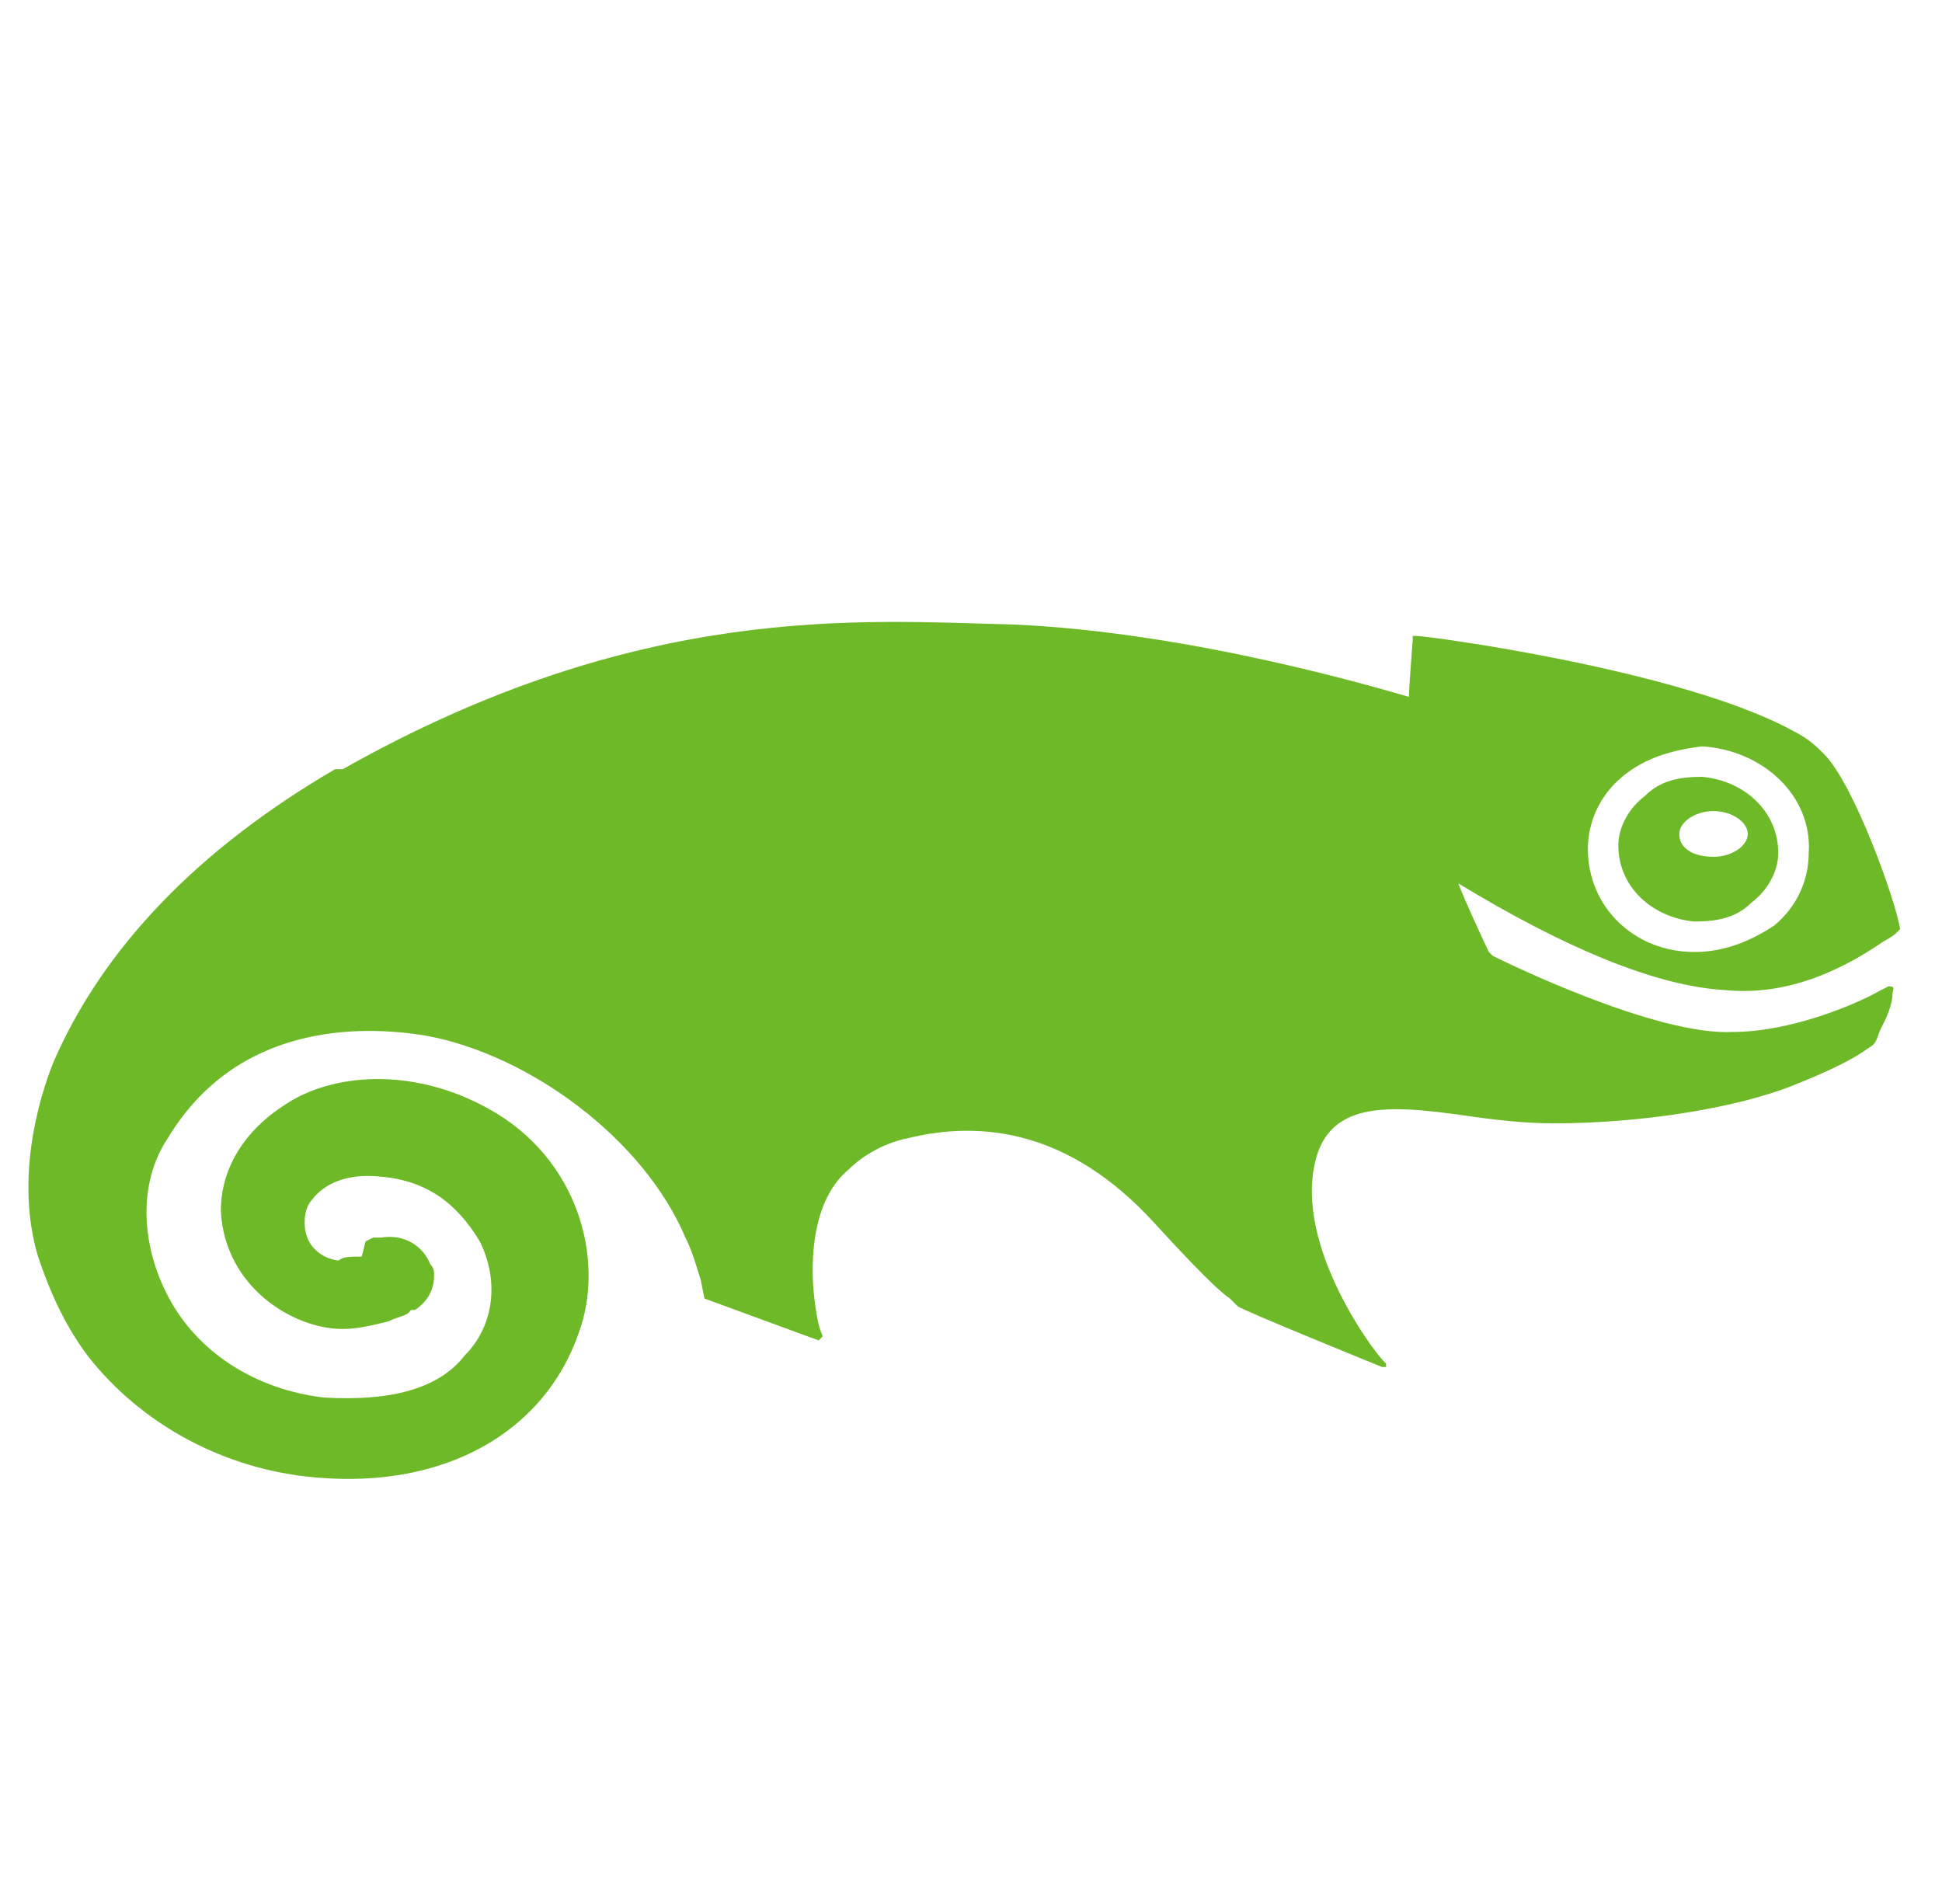<svg width="51" height="50" viewBox="0 0 51 50" fill="none" xmlns="http://www.w3.org/2000/svg">
<g clip-path="url(#clip0_11218_4681)">
<path fill-rule="evenodd" clip-rule="evenodd" d="M44.5 24.2C43.4 24.1 42.5 23.3 42.5 22.2C42.5 21.7 42.8 21.2 43.2 20.9C43.6 20.5 44.1 20.4 44.7 20.4C45.8 20.5 46.7 21.3 46.7 22.4C46.7 22.9 46.4 23.4 46 23.7C45.6 24.1 45.1 24.2 44.5 24.2ZM45 22.5C45.5 22.5 45.9 22.2 45.9 21.9C45.9 21.6 45.5 21.3 45 21.3C44.5 21.3 44.1 21.6 44.1 21.9C44.1 22.3 44.5 22.5 45 22.5ZM21.5 35.2L21.6 35.1C21.6 35 21.5 35 21.4 34.2C21.3 33.5 21.2 31.6 22.3 30.7C22.7 30.3 23.3 30 23.8 29.9C25.8 29.4 28.1 29.7 30.3 32.1C31.4 33.3 32 33.9 32.3 34.1L32.4 34.2L32.5 34.3C32.6 34.4 36.3 35.9 36.3 35.9H36.4V35.8C36.3 35.8 34.1 33 34.5 30.7C34.8 28.9 36.4 29 38.5 29.3C39.2 29.4 40 29.5 40.8 29.5C43.1 29.5 45.6 29.1 47.1 28.5C48.1 28.1 48.7 27.8 49.1 27.5C49.3 27.4 49.3 27.2 49.4 27L49.5 26.8C49.6 26.6 49.7 26.3 49.7 26.1C49.7 26 49.8 25.9 49.6 25.9L49.4 26C48.7 26.4 47 27.1 45.5 27.1C43.5 27.2 39.6 25.3 39.2 25.1L39.1 25C39 24.8 38.4 23.5 38.3 23.2C41.1 24.9 43.5 25.9 45.3 26C47.3 26.2 48.9 25.1 49.5 24.7C49.7 24.6 49.8 24.5 49.8 24.5L49.9 24.4C49.8 23.7 48.7 20.6 47.9 19.8C47.7 19.6 47.5 19.4 47.1 19.2C44.2 17.6 37.5 16.7 37.2 16.7H37.1V16.8C37.1 16.8 37 18.1 37 18.3C36.3 18.1 31.3 16.6 26.6 16.4C22.6 16.3 16.8 15.8 9 20.2H8.8C5.2 22.3 2.7 24.9 1.4 27.9C1 28.9 0.4 31 1 33C1.3 33.9 1.7 34.8 2.3 35.6C3.7 37.4 5.9 38.6 8.3 38.8C11.7 39.1 14.3 37.6 15.2 35C15.9 33.1 15.2 30.4 12.8 29.1C10.8 28 8.7 28.2 7.5 29C6.4 29.7 5.8 30.7 5.8 31.8C5.9 33.8 7.7 34.9 9 34.9C9.4 34.9 9.8 34.8 10.2 34.7C10.4 34.6 10.5 34.6 10.7 34.5L10.8 34.4H10.9C11.2 34.2 11.4 33.9 11.4 33.5C11.4 33.4 11.4 33.3 11.3 33.2C11.1 32.7 10.6 32.4 10 32.5H9.8L9.6 32.6L9.5 33C9.2 33 9 33 8.9 33.1C8.7 33.1 8 32.9 8 32.1C8 31.8 8.1 31.6 8.2 31.5C8.5 31.1 9.1 30.8 10 30.9C11.2 31 12 31.6 12.6 32.6C13.1 33.6 13 34.8 12.2 35.6C11.5 36.5 10.2 36.8 8.5 36.7C6.8 36.5 5.3 35.6 4.5 34.2C3.7 32.8 3.6 31.1 4.4 29.9C6.2 26.9 9.4 26.9 11.2 27.2C13.9 27.7 16.9 29.9 18 32.5C18.2 32.9 18.3 33.3 18.4 33.6L18.5 34.1L21.5 35.2ZM42.6 20.4C42 20.9 41.7 21.6 41.7 22.3C41.7 23.8 42.9 25 44.5 25C45.3 25 46 24.7 46.6 24.3C47.2 23.8 47.5 23.1 47.5 22.4C47.6 20.9 46.3 19.7 44.7 19.6C43.9 19.7 43.2 19.9 42.6 20.4Z" fill="#6EB927"/>
</g>
<defs>
<clipPath id="clip0_11218_4681">
<rect width="50" height="50" fill="white" transform="translate(0.5)"/>
</clipPath>
</defs>
</svg>
